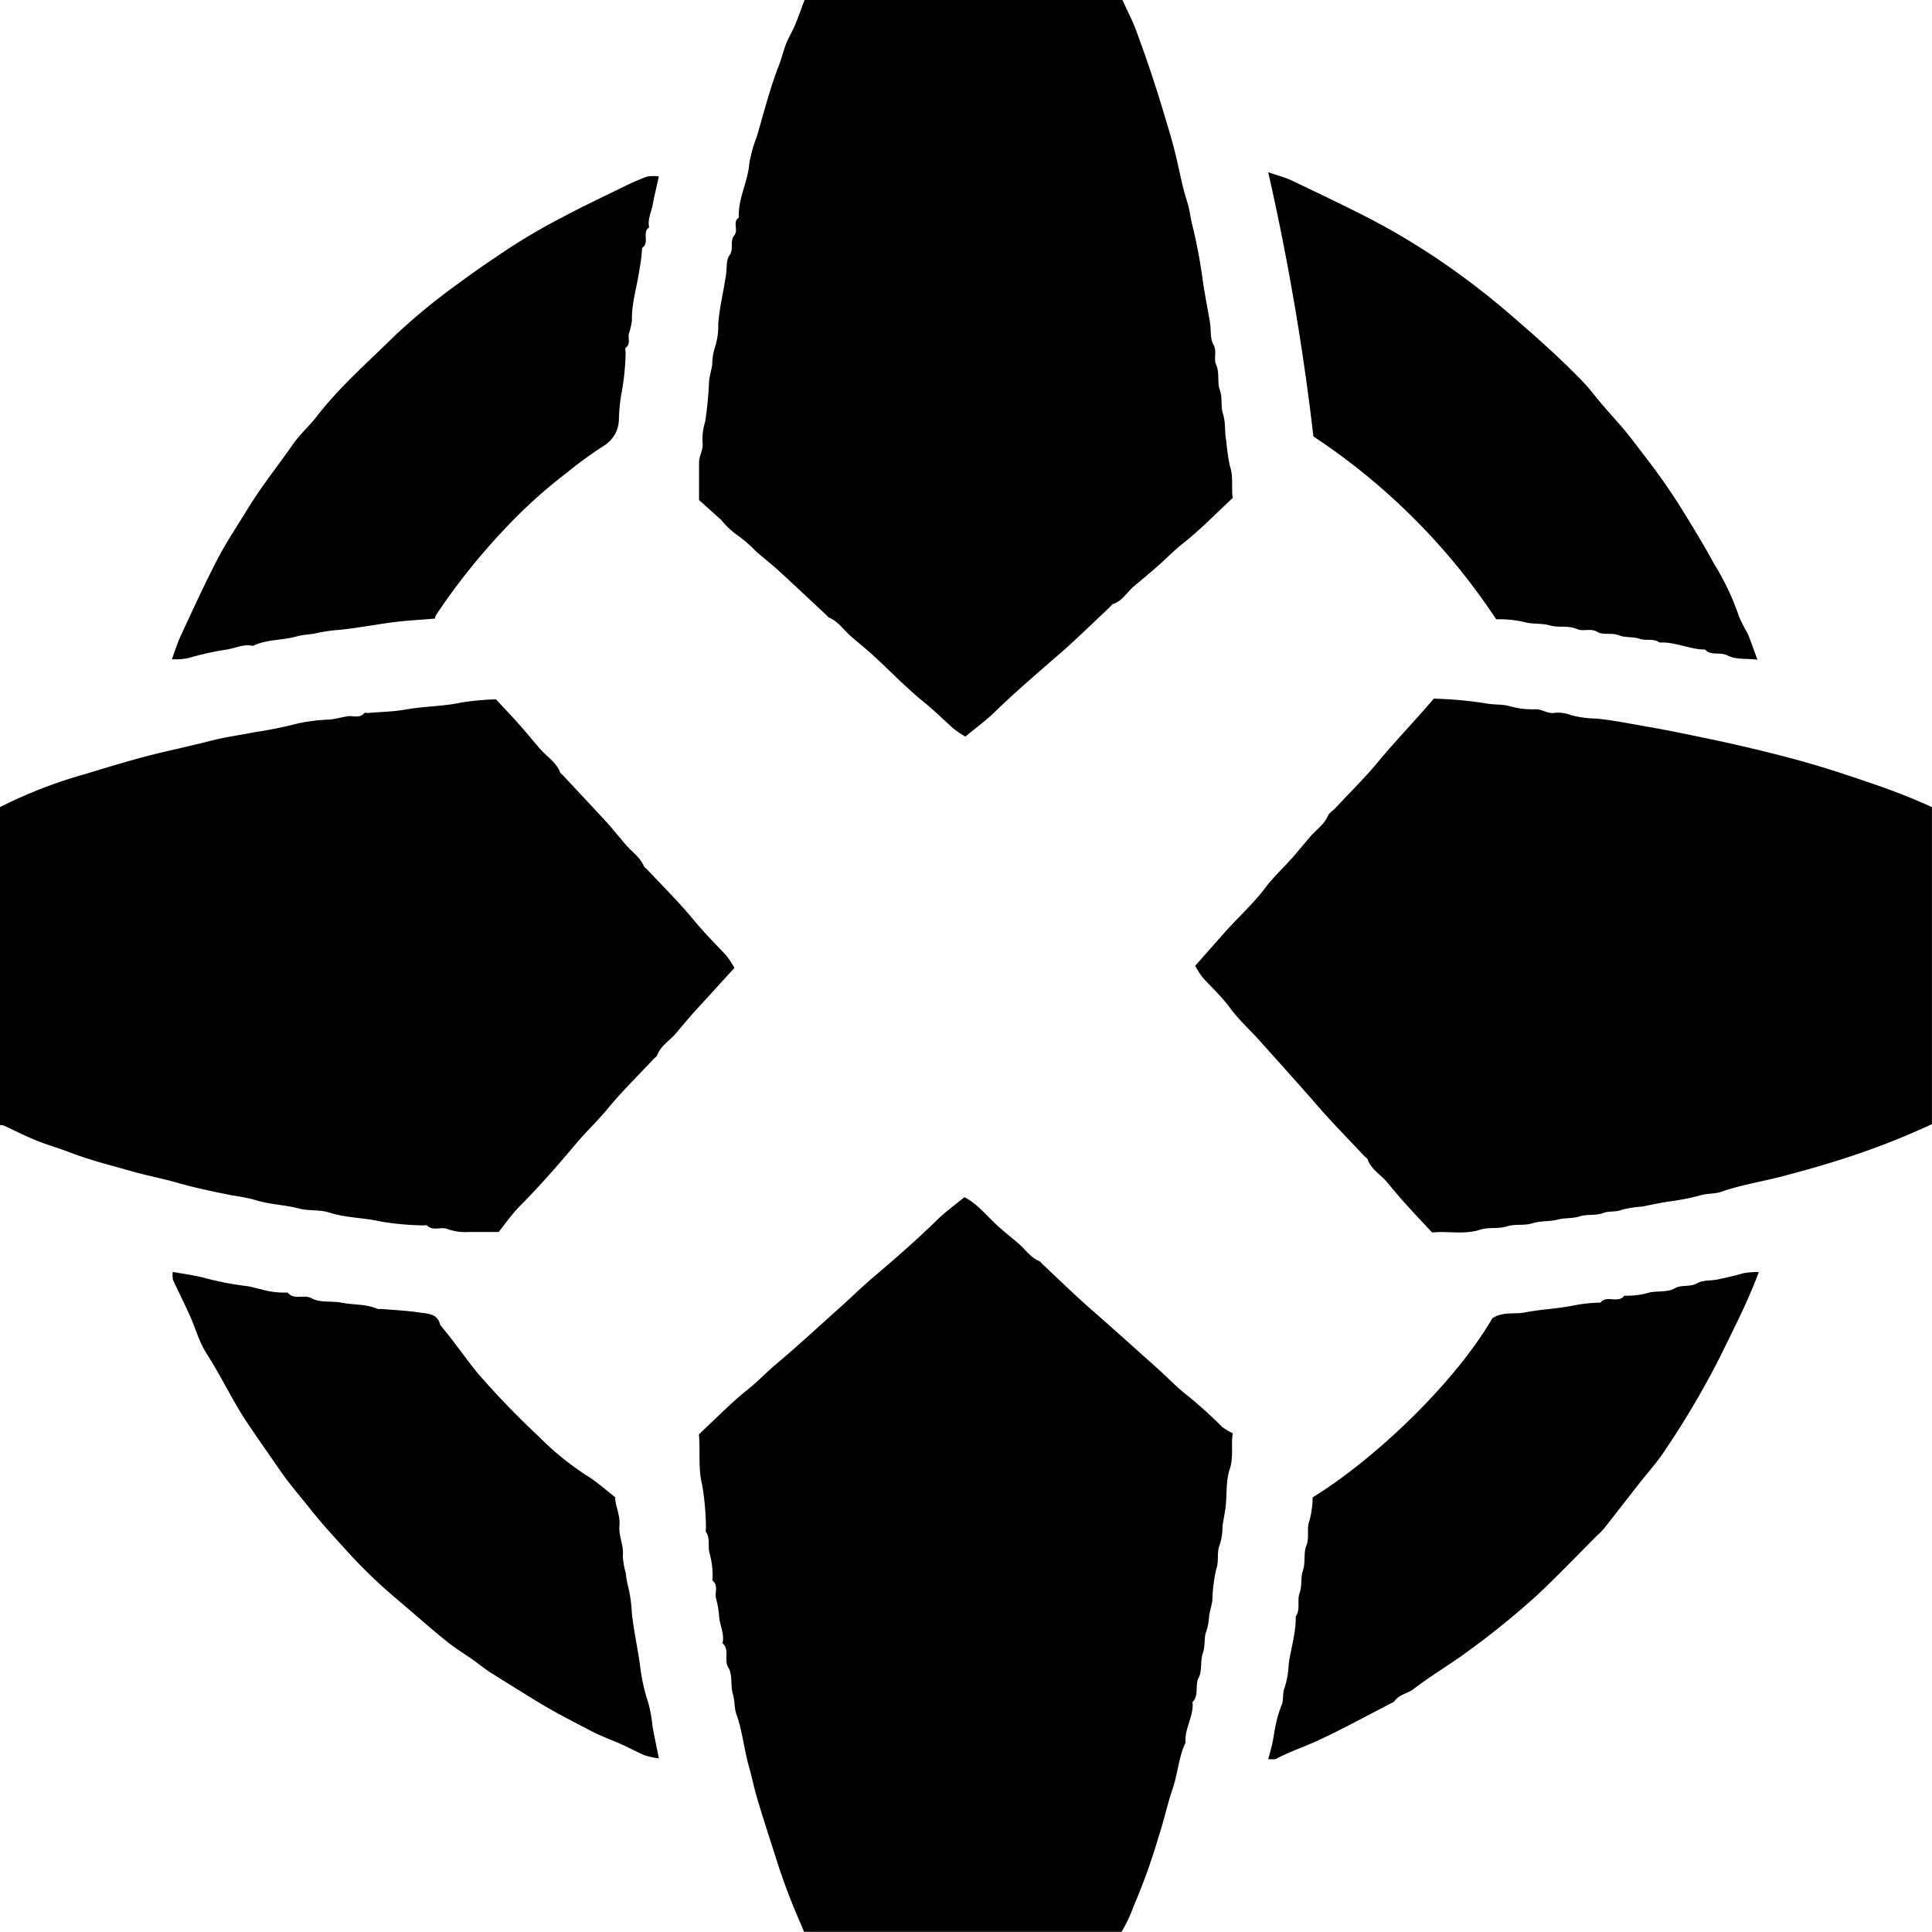 <svg class="icon icon_ign" data-name="Layer 1" xmlns="http://www.w3.org/2000/svg" viewBox="0 0 276.68 276.65"><g id="LYYqnU"><path d="M306.59,203.12a58.92,58.92,0,0,1,7.35.66c1.23.26,2.49.1,3.62.45a11.83,11.83,0,0,0,3.64.41c.92,0,1.67.67,2.67.52a5,5,0,0,1,2.45.35,15.76,15.76,0,0,0,3.6.47c2.43.25,4.83.74,7.21,1.15,2.11.36,4.25.79,6.36,1.23,2.42.5,4.85,1,7.25,1.56,3.39.79,6.77,1.63,10.12,2.61,3.19.93,6.33,2,9.46,3.08,2.57.9,5.1,1.9,7.61,3.05v45.4a110.19,110.19,0,0,1-15.32,5.76c-2,.62-4,1.15-6,1.68-2.94.78-6,1.25-8.84,2.24-.92.32-1.91.22-2.89.48a32.72,32.72,0,0,1-4.19.86c-1.43.19-2.84.5-4.24.78a16.1,16.1,0,0,0-2.89.45c-.92.38-1.87.15-2.67.46-1.14.44-2.34.15-3.38.49s-2.14.2-3.15.46c-1.21.31-2.5.17-3.6.52-1.25.4-2.5.08-3.63.44-1.3.42-2.67.1-3.85.48-2.41.78-4.8.16-6.92.42-1.32-1.42-2.5-2.65-3.64-3.92-1-1.09-1.92-2.22-2.87-3.34s-2.2-1.77-2.71-3.17c-.08-.2-.33-.34-.49-.51-2.25-2.41-4.57-4.75-6.73-7.24-2.71-3.12-5.48-6.17-8.23-9.25-1.4-1.57-3-3-4.23-4.67s-2.58-2.92-3.9-4.34a12.32,12.32,0,0,1-1.14-1.75c1.5-1.7,3-3.4,4.47-5.06,1.89-2.09,4-4,5.68-6.26,1.15-1.5,2.52-2.76,3.76-4.15.87-1,1.68-2,2.54-3s2-1.75,2.55-3c.22-.47.77-.79,1.15-1.2,2.08-2.24,4.28-4.38,6.21-6.74C301.24,209,304,206.2,306.59,203.12Z" transform="translate(-101.26 -103.07)"/><path d="M262,103.07c.66,1.45,1.39,2.83,1.93,4.27q2.16,5.8,3.94,11.73c.63,2.13,1.3,4.24,1.81,6.41s.91,4.38,1.6,6.5c.35,1.08.44,2.19.72,3.27a76.91,76.91,0,0,1,1.54,8.21c.28,1.94.68,3.86,1,5.8.18,1.05,0,2.29.47,3.11.6,1,0,2.06.42,2.94.52,1.2.11,2.53.52,3.6s.1,2.34.44,3.4c.43,1.29.22,2.61.48,3.86a31.3,31.3,0,0,0,.51,3.6c.55,1.57.19,3.08.42,4.61-2.37,2.2-4.62,4.53-7.13,6.51-1.42,1.12-2.63,2.42-4,3.59-1,.86-2,1.7-3,2.53s-1.64,2.11-3,2.55c-.2.07-.34.33-.51.49-2.41,2.25-4.75,4.57-7.24,6.73-3.12,2.71-6.25,5.39-9.22,8.27-1.27,1.23-2.71,2.28-4.19,3.51a14,14,0,0,1-1.77-1.2c-1.38-1.26-2.71-2.55-4.16-3.74-2.48-2-4.73-4.35-7.1-6.53-1.08-1-2.23-1.91-3.34-2.88s-1.82-2.14-3.17-2.7c-.14-.06-.22-.22-.34-.33-2.35-2.19-4.69-4.4-7.06-6.57-1-.88-2-1.67-3-2.54a19.53,19.53,0,0,0-3-2.56,13.38,13.38,0,0,1-2.05-2c-1-.89-1.94-1.75-3.15-2.83,0-1.59,0-3.48,0-5.37,0-1,.65-1.84.5-2.91a8.22,8.22,0,0,1,.37-2.92,49.44,49.44,0,0,0,.56-5.75c.08-.82.32-1.62.46-2.43a8.12,8.12,0,0,1,.38-2.47,9.8,9.8,0,0,0,.48-3.34c.17-2.45.8-4.81,1.13-7.22.12-.87,0-2,.47-2.62.69-.94,0-2,.68-2.85s-.31-1.91.67-2.58c-.14-2.7,1.29-5.09,1.5-7.75a19.88,19.88,0,0,1,1.07-3.83c1-3.39,1.86-6.83,3.14-10.14.4-1,.64-2.12,1.05-3.14s.93-1.84,1.32-2.79c.48-1.15.89-2.33,1.33-3.5Z" transform="translate(-101.26 -103.07)"/><path d="M201.35,308.48c2.44-2.27,4.63-4.54,7.07-6.48,1.41-1.13,2.62-2.43,4-3.58,3.16-2.66,6.18-5.47,9.26-8.22,1.51-1.35,2.95-2.78,4.49-4.09,3.21-2.72,6.38-5.48,9.39-8.43,1.16-1.13,2.5-2.08,3.81-3.16,1.75.87,3.05,2.5,4.55,3.9,1,.95,2.12,1.8,3.17,2.71s1.72,2,3,2.54c.2.08.34.33.51.49,2.35,2.19,4.65,4.45,7.07,6.56,3.17,2.77,6.29,5.59,9.42,8.39,1.45,1.3,2.79,2.73,4.33,3.9a62.27,62.27,0,0,1,4.85,4.4,9,9,0,0,0,1.53.91c-.28,1.68.17,3.37-.44,5.18-.55,1.63-.38,3.5-.57,5.26-.11,1-.33,1.93-.46,2.9a8.58,8.58,0,0,1-.41,2.7c-.44,1-.06,2.2-.47,3.37a22.44,22.44,0,0,0-.57,4.54c-.1.74-.34,1.45-.46,2.19a8.52,8.52,0,0,1-.4,2.22c-.39.92-.1,2.06-.5,3.13s-.07,2.56-.61,3.55.09,2.51-.87,3.46c.21,2-1.17,3.78-1,5.81-1,2.09-1.1,4.44-1.85,6.62s-1.25,4.57-2,6.82a86.61,86.61,0,0,1-3.59,10,20.34,20.34,0,0,1-1.73,3.66H216.41c-.19-.45-.41-1-.64-1.52a91.43,91.43,0,0,1-3.4-9.09c-.9-2.81-1.81-5.61-2.66-8.44-.45-1.49-.74-3-1.17-4.53-.72-2.5-.94-5.11-1.82-7.59-.32-.88-.21-1.92-.51-2.89-.37-1.22,0-2.76-.64-3.78-.7-1.17.26-2.56-.84-3.49.34-1.42-.49-2.7-.5-4.1a15.12,15.12,0,0,0-.45-2.43c-.15-.81.37-1.75-.47-2.44-.08-.06,0-.3,0-.46a11.59,11.59,0,0,0-.42-3.4c-.3-1,.12-2.15-.53-3.13-.07-.11,0-.31,0-.47a38.63,38.63,0,0,0-.54-6.23C201.21,313.34,201.57,310.94,201.35,308.48Z" transform="translate(-101.26 -103.07)"/><path d="M172.29,203.22c1.2,1.3,2.22,2.36,3.19,3.45s2,2.33,3,3.51,2.42,2,3,3.51c.06.14.22.22.33.34,2.19,2.35,4.4,4.69,6.57,7.06.88,1,1.68,2,2.54,3s2,1.73,2.54,3c.08.2.33.34.49.51,2.19,2.35,4.5,4.61,6.54,7.09,1.5,1.82,3.14,3.48,4.75,5.18a12.45,12.45,0,0,1,1.19,1.82c-1.77,1.94-3.64,4-5.48,6-1,1.09-1.92,2.22-2.87,3.34s-2.19,1.78-2.71,3.17c-.08.2-.33.34-.49.51-2.25,2.41-4.62,4.72-6.7,7.26-1.4,1.7-3,3.18-4.4,4.85-2.6,3.11-5.27,6.14-8.1,9-1.13,1.16-2.08,2.5-3,3.68h-4.22a7.83,7.83,0,0,1-3.16-.43c-.88-.37-2,.37-2.9-.51-.08-.08-.31,0-.47,0a40.91,40.91,0,0,1-6-.53c-2.5-.58-5.08-.53-7.55-1.32-1.35-.44-2.92-.2-4.31-.57-2.1-.55-4.29-.57-6.38-1.26a27.6,27.6,0,0,0-3.09-.6c-2.63-.53-5.26-1.06-7.84-1.8-2.07-.6-4.2-1-6.27-1.57-3.12-.9-6.28-1.66-9.32-2.84-1.58-.61-3.22-1.06-4.78-1.7s-3.07-1.42-4.61-2.12a2,2,0,0,0-.55-.06V218.67A66.7,66.7,0,0,1,113.19,214c3.75-1.13,7.51-2.3,11.34-3.2,2.36-.55,4.77-1.1,7.13-1.7,1.93-.49,4-.76,6-1.16a62.25,62.25,0,0,0,6.36-1.29,26.83,26.83,0,0,1,4.55-.54c.82-.1,1.62-.32,2.43-.46s1.75.37,2.44-.47c.06-.08.31,0,.46,0,1.84-.16,3.71-.18,5.52-.51,2.64-.47,5.36-.43,7.94-1A39.5,39.5,0,0,1,172.29,203.22Z" transform="translate(-101.26 -103.07)"/><path d="M282.88,355c.23-.86.44-1.56.59-2.27.19-.88.29-1.78.49-2.66a16.22,16.22,0,0,1,.82-2.76c.37-.85.08-1.74.49-2.66a13.72,13.72,0,0,0,.55-3.33c.32-2.25,1.05-4.45,1-6.75.71-1,.17-2.33.55-3.35s.13-2.18.46-3.15c.43-1.22.08-2.54.5-3.61.5-1.25,0-2.53.46-3.62a13.2,13.2,0,0,0,.45-3.33c9-5.55,20.35-16.4,25.74-25.65,1.52-1,3.13-.54,4.61-.83,2.32-.46,4.69-.53,7-1a21.41,21.41,0,0,1,3.87-.41c.91-1.16,2.51.2,3.42-1a11,11,0,0,0,3.62-.46c1.19-.24,2.58,0,3.57-.58s2.22-.13,3.29-.76c.74-.44,1.89-.32,2.86-.52,1.25-.25,2.47-.54,3.7-.89a12.13,12.13,0,0,1,2.22-.18c-1.56,4.24-3.59,8.11-5.48,12a123.1,123.1,0,0,1-7.88,13.42c-1.11,1.72-2.51,3.26-3.78,4.88-1.69,2.16-3.37,4.33-5.06,6.48a12.28,12.28,0,0,1-1,1c-2.81,2.81-5.56,5.69-8.45,8.41a116.32,116.32,0,0,1-9.6,7.83c-2.65,2-5.53,3.66-8.16,5.68-.9.69-2.16.81-2.82,1.84-3.6,1.85-7.16,3.81-10.83,5.52-1.92.9-4,1.58-5.86,2.55C283.91,355.09,283.47,355,282.88,355Z" transform="translate(-101.26 -103.07)"/><path d="M315.53,191.76a92.32,92.32,0,0,0-26.18-26.19,357.12,357.12,0,0,0-6.47-37.84c1.31.46,2.37.72,3.34,1.18,3.52,1.67,7,3.34,10.52,5.12a101.57,101.57,0,0,1,12.74,7.75c2.6,1.86,5.15,3.84,7.6,5.94,3.75,3.21,7.43,6.46,10.85,10,.91.94,1.69,2,2.54,3s1.62,1.88,2.43,2.78c1.55,1.72,2.89,3.59,4.3,5.41a88.79,88.79,0,0,1,5.48,8c1.4,2.28,2.79,4.58,4.06,6.92a36.84,36.84,0,0,1,3.58,7.57,21.08,21.08,0,0,0,1.2,2.36c.49,1.14.88,2.33,1.42,3.78-1.65-.19-3.15,0-4.26-.59s-2.36.11-3.23-.86c-2.23,0-4.27-1.13-6.52-1-.89-.65-2-.22-2.88-.54s-2-.13-2.9-.48c-1.07-.45-2.29,0-3.12-.5-1-.6-2.06,0-2.94-.42-1.28-.55-2.64-.16-3.85-.51s-2.48-.15-3.62-.47A15.74,15.74,0,0,0,315.53,191.76Z" transform="translate(-101.26 -103.07)"/><path d="M126,285.22c1.49.27,2.89.45,4.25.78a43.72,43.72,0,0,0,6.17,1.23c.74.07,1.45.33,2.19.46a11.57,11.57,0,0,0,3.85.48c.9,1.16,2.3.19,3.48.85s2.85.32,4.27.61c1.7.34,3.48.16,5.11.89a1.49,1.49,0,0,0,.46,0c1.84.16,3.7.23,5.52.51,1.19.18,2.65.13,3,1.79,1.88,2.21,3.51,4.61,5.34,6.87a120.89,120.89,0,0,0,8.85,9.17,39.86,39.86,0,0,0,6.95,5.62c1.34.84,2.53,1.93,3.92,3,0,1.27.75,2.58.61,4.09s.66,2.82.48,4.33a10.87,10.87,0,0,0,.42,2.42,12.69,12.69,0,0,0,.41,2.21,20.29,20.29,0,0,1,.47,3.6c.27,2.42.79,4.81,1.14,7.21a27.48,27.48,0,0,0,1.23,5.66,20.11,20.11,0,0,1,.59,3.34c.27,1.46.58,2.92.91,4.55a11.2,11.2,0,0,1-2.05-.45c-1.35-.57-2.64-1.31-4-1.87s-2.62-1.06-3.82-1.69c-2.62-1.37-5.26-2.72-7.78-4.27-2.16-1.33-4.31-2.66-6.44-4-1.08-.7-2.05-1.53-3.11-2.24s-2.14-1.4-3.14-2.2c-2.42-1.93-4.7-4-7.08-6a74.19,74.19,0,0,1-7.61-7.37c-1.64-1.81-3.32-3.63-4.85-5.57-1.38-1.74-2.85-3.42-4.13-5.24q-2.38-3.4-4.73-6.84c-2.23-3.28-3.87-6.87-6-10.18-1.11-1.7-1.64-3.76-2.49-5.63-.76-1.68-1.6-3.31-2.36-5A3.65,3.65,0,0,1,126,285.22Z" transform="translate(-101.26 -103.07)"/><path d="M195.61,128.34c-.34,1.54-.65,2.84-.9,4.15-.2,1-.73,2-.49,3.14-1.08.73.13,2.21-1,2.94a25.74,25.74,0,0,1-.39,3.15c-.35,2.41-1.12,4.75-1.07,7.22a9.6,9.6,0,0,1-.45,1.95c-.13.66.29,1.43-.45,2-.12.09,0,.45,0,.69a36,36,0,0,1-.54,5.51,24.6,24.6,0,0,0-.43,4.11,4.52,4.52,0,0,1-2.06,3.65,58.46,58.46,0,0,0-5.5,4,71.39,71.39,0,0,0-8.82,8,92.25,92.25,0,0,0-9.85,12.37,1.72,1.72,0,0,0-.13.44c-2.22.19-4.45.29-6.66.61s-4.64.76-7,1a22.94,22.94,0,0,0-3.14.44c-1,.25-2,.22-2.9.48-2.09.61-4.34.4-6.34,1.38-1.27-.31-2.42.28-3.61.5a41.78,41.78,0,0,0-5.67,1.25,9.33,9.33,0,0,1-2.33.16c.46-1.24.77-2.3,1.23-3.29,1.71-3.67,3.38-7.35,5.24-10.94,1.3-2.5,2.88-4.85,4.35-7.26,2-3.28,4.41-6.27,6.6-9.42,1-1.39,2.29-2.53,3.33-3.88,3.31-4.26,7.37-7.8,11.18-11.56a90,90,0,0,1,9.41-7.69c2.24-1.68,4.57-3.23,6.88-4.78a88.7,88.7,0,0,1,7.88-4.57c2.79-1.49,5.66-2.84,8.5-4.23a34.64,34.64,0,0,1,3.43-1.5A5.4,5.4,0,0,1,195.61,128.34Z" transform="translate(-101.26 -103.07)"/></g></svg>